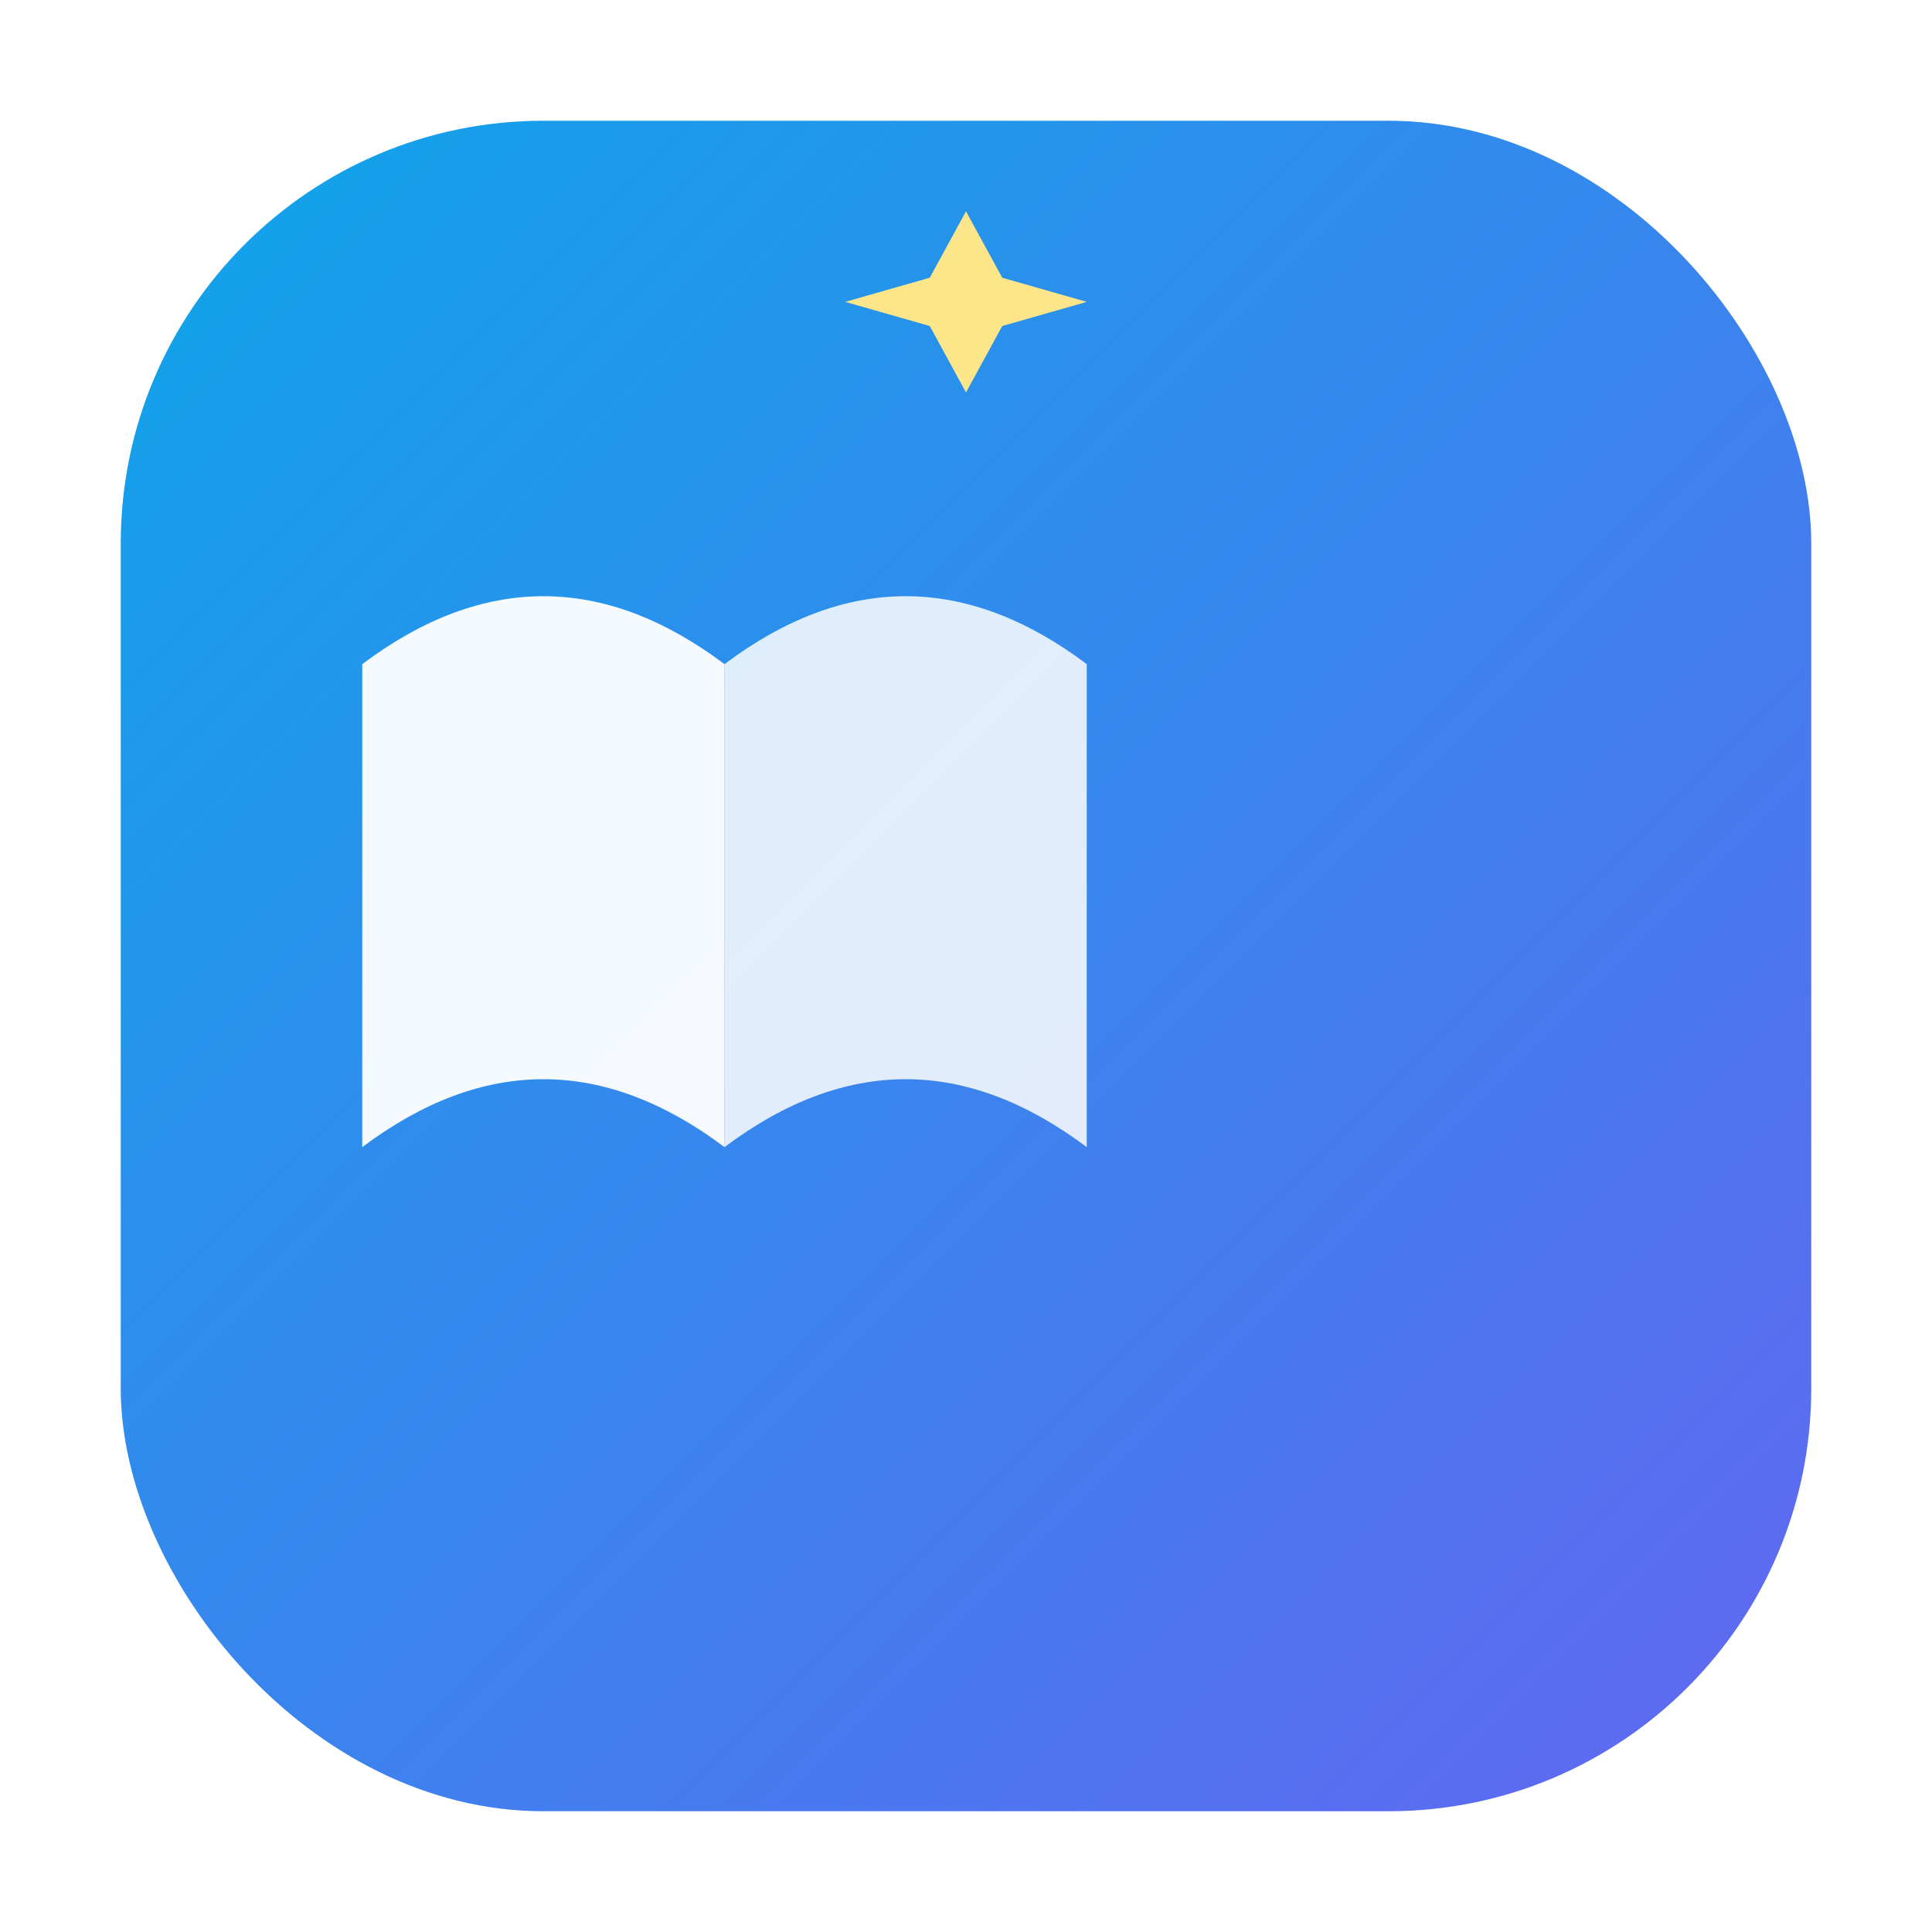 <svg xmlns="http://www.w3.org/2000/svg" width="256" height="256" viewBox="0 0 64 64">
  <defs>
    <linearGradient id="g" x1="0" y1="0" x2="1" y2="1">
      <stop offset="0" stop-color="#0ea5e9"></stop>
      <stop offset="1" stop-color="#6366f1"></stop>
    </linearGradient>
    <filter id="s" x="-20%" y="-20%" width="140%" height="140%">
      <feDropShadow dx="0" dy="3" stdDeviation="2" flood-color="#0ea5e9" flood-opacity=".35"></feDropShadow>
    </filter>
  </defs>

  <!-- rounded tile -->
  <rect x="4" y="4" width="56" height="56" rx="14" fill="url(#g)"></rect>

  <!-- open book -->
  <g transform="translate(12,16)" fill="#fff">
    <path d="M0 6c4-3 8-3 12 0v16c-4-3-8-3-12 0V6z" opacity=".95"></path>
    <path d="M12 6c4-3 8-3 12 0v16c-4-3-8-3-12 0V6z" opacity=".85"></path>
  </g>

  <!-- small spark/star -->
  <g transform="translate(32,10)" filter="url(#s)">
    <path d="M0-3 L1.2-0.8 4 0 1.2 0.8 0 3 -1.2 0.8 -4 0 -1.2-0.8Z" fill="#fde68a"></path>
  </g>
</svg>
